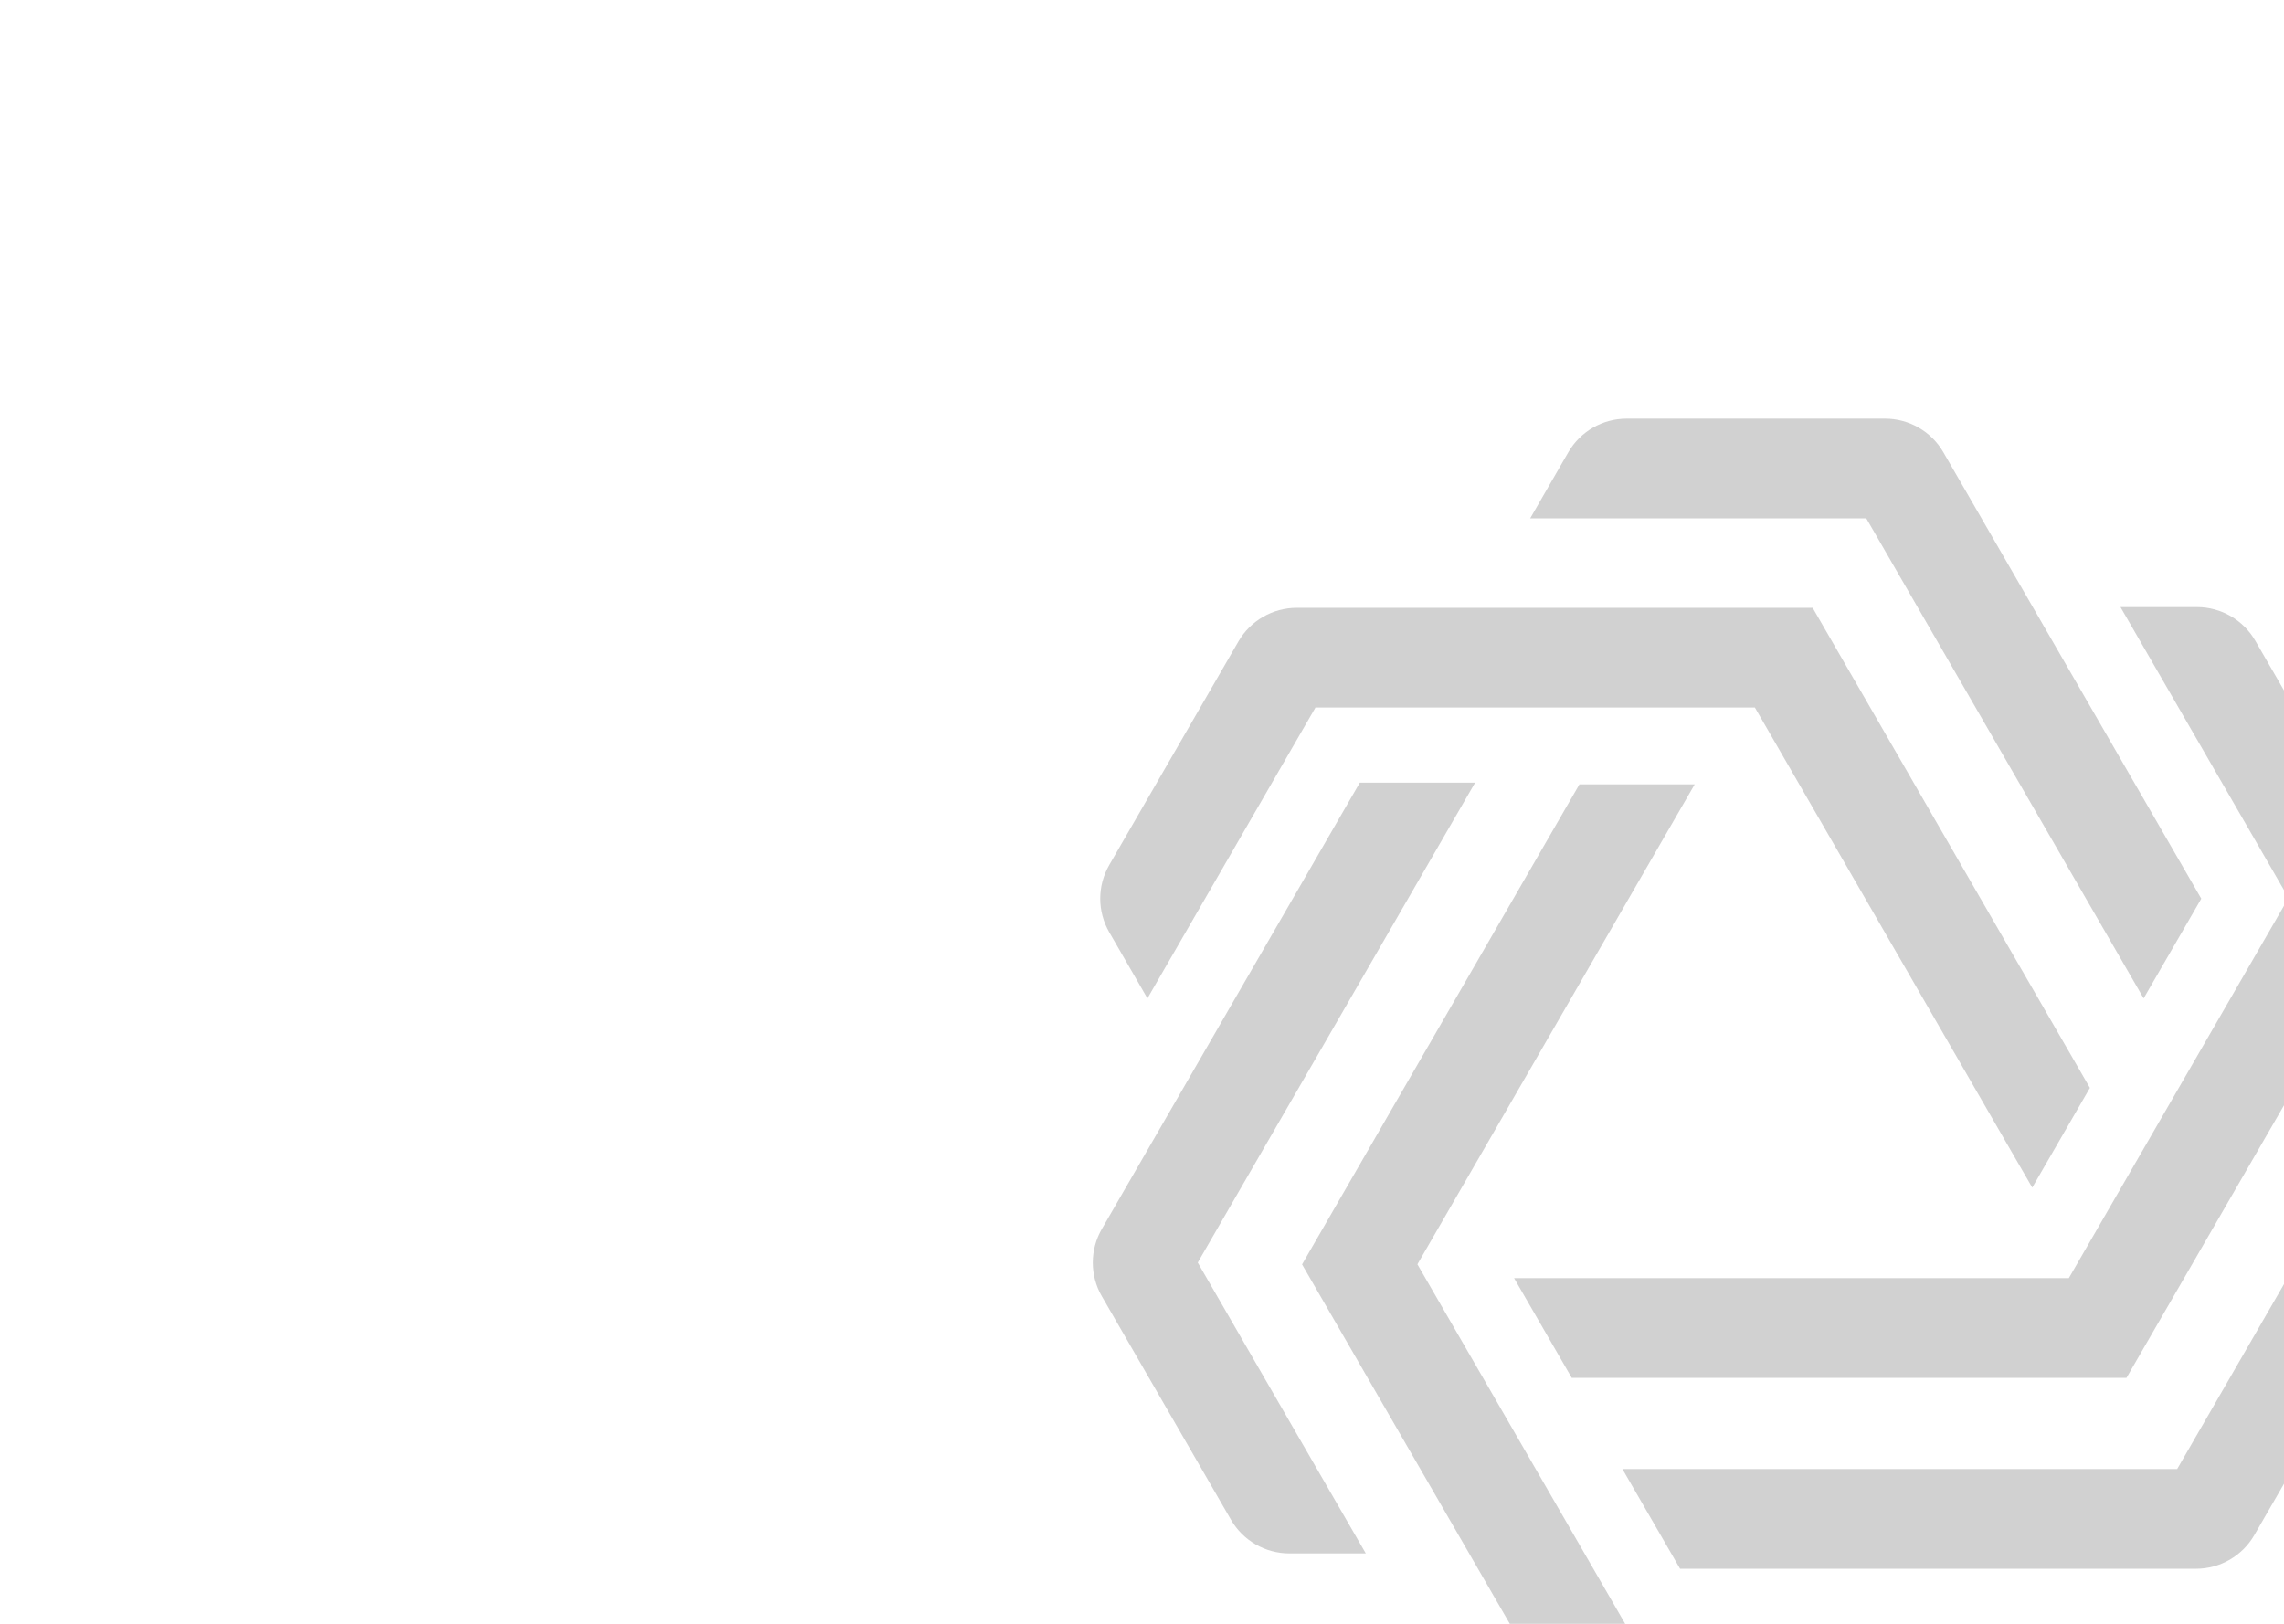 <svg width="1440" height="1024" viewBox="0 0 1440 1024" fill="none" xmlns="http://www.w3.org/2000/svg">
<g clip-path="url(#clip0_55_110)">
<g clip-path="url(#clip1_55_110)">
<path d="M723.42 629.601L829.367 446.186H1106.41L1281.28 748.909L1317.62 686.031L1142.83 383.308H817.612C802.4 383.308 788.417 391.369 780.811 404.498L699.372 545.456C691.766 558.585 691.766 574.784 699.372 587.913L723.42 629.601Z" fill="#191919" fill-opacity="0.2"/>
<path d="M1351.5 629.601L1387.84 566.723L1225.27 285.267C1217.66 272.061 1203.6 264 1188.47 264H1025.59C1010.38 264 996.394 272.061 988.788 285.19L964.741 326.879H1176.64L1351.5 629.601Z" fill="#191919" fill-opacity="0.2"/>
<path d="M893.597 797.354L1068.46 494.631H995.78L820.916 797.354L983.564 1078.81C991.17 1091.94 1005.15 1100 1020.37 1100H1183.24C1198.46 1100 1212.44 1091.94 1220.04 1078.81L1244.09 1037.12H1032.2L893.673 797.354H893.597Z" fill="#191919" fill-opacity="0.2"/>
<path d="M930.014 493.556H857.333L694.685 775.013C687.079 788.141 687.079 804.34 694.685 817.469L776.124 958.427C783.731 971.556 797.714 979.617 812.926 979.617H861.098L755.15 796.202L930.014 493.556Z" fill="#191919" fill-opacity="0.2"/>
<path d="M1304.33 806.03H954.599L990.939 868.908H1340.67L1503.31 587.452C1510.92 574.323 1510.92 558.124 1503.31 544.995L1421.88 404.037C1414.27 390.909 1400.29 382.847 1385.07 382.847H1336.9L1442.85 566.262L1304.33 806.03Z" fill="#191919" fill-opacity="0.2"/>
<path d="M1478.58 742.998L1372.63 926.412H1022.9L1059.24 989.291H1384.46C1399.67 989.291 1413.65 981.23 1421.26 968.101L1502.7 827.143C1510.31 814.014 1510.31 797.815 1502.7 784.686L1478.65 742.998H1478.58Z" fill="#191919" fill-opacity="0.2"/>
</g>
</g>
<defs>
<clipPath id="clip0_55_110">
<rect width="1440" height="1024" fill="white"/>
</clipPath>
<clipPath id="clip1_55_110">
<rect width="820" height="836" fill="white" transform="translate(689 264)"/>
</clipPath>
</defs>
</svg>
